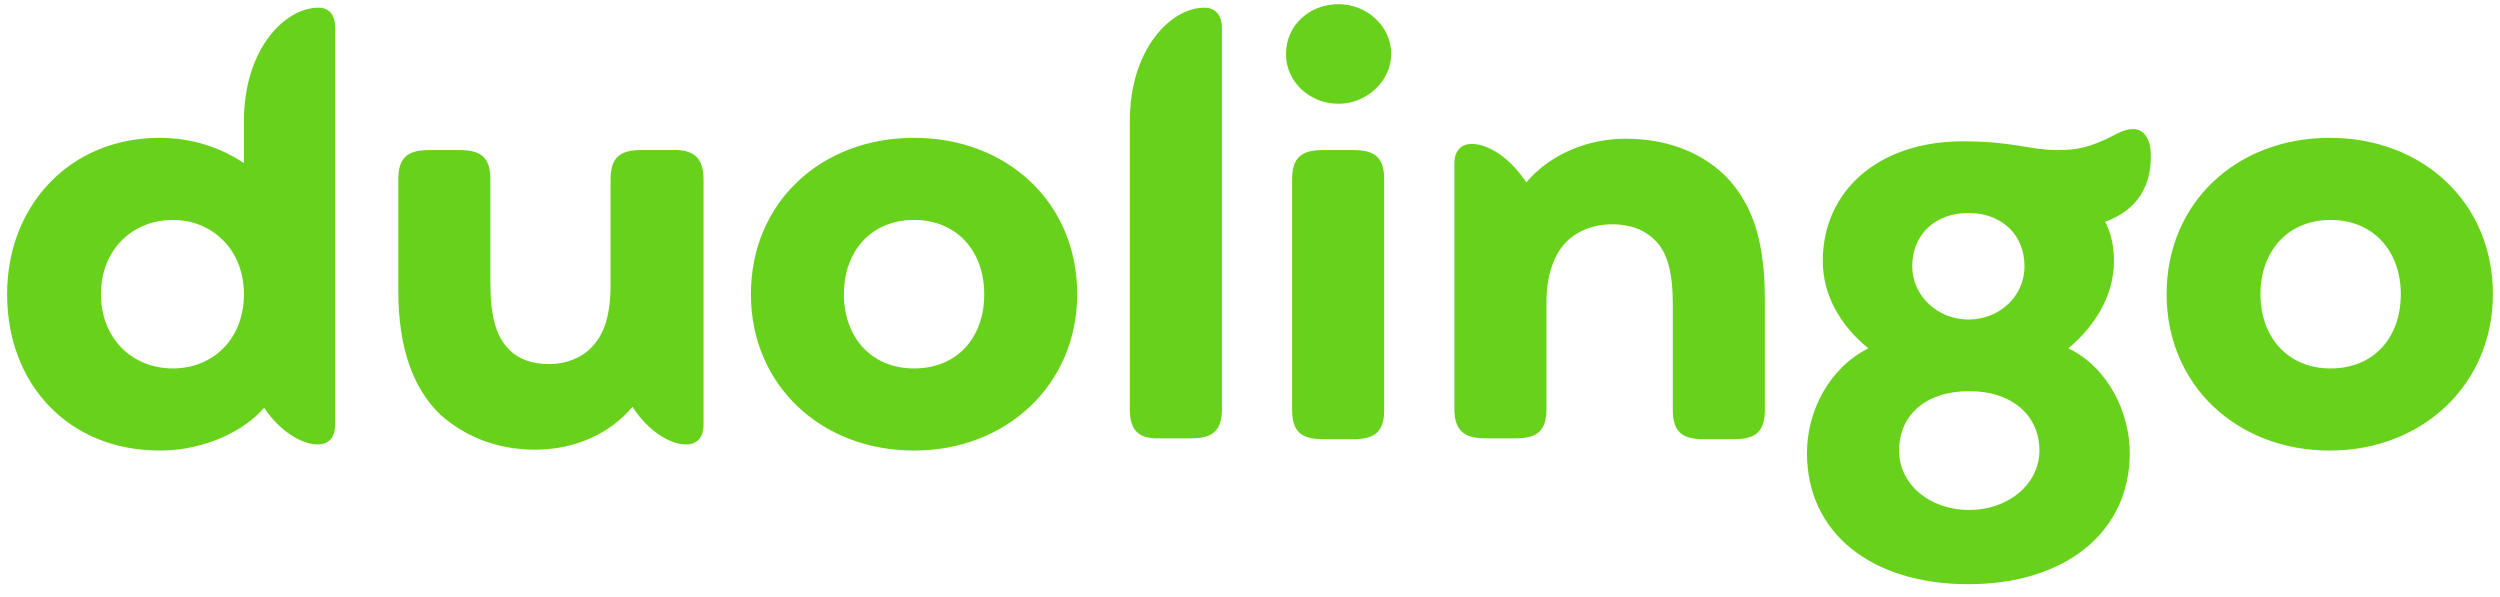<svg width="176" height="42" viewBox="0 0 176 42" fill="none" xmlns="http://www.w3.org/2000/svg">
<g opacity="0.9" clip-path="url(#clip0_743_38290)">
<path d="M152.529 20.711C152.529 14.254 157.469 9.703 164.014 9.703C170.56 9.703 175.5 14.254 175.5 20.711C175.5 27.045 170.56 31.719 164.014 31.719C157.469 31.719 152.529 27.106 152.529 20.711ZM169.016 20.711C169.016 17.698 167.102 15.484 164.076 15.484C161.05 15.484 159.136 17.698 159.136 20.711C159.136 23.724 161.05 25.938 164.076 25.938C167.102 25.938 169.016 23.786 169.016 20.711ZM148.206 15.607C148.639 16.468 148.824 17.39 148.824 18.374C148.824 20.711 147.589 22.863 145.613 24.524C148.33 25.815 149.935 28.951 149.935 31.903C149.935 37.438 145.428 41.127 138.573 41.127C131.719 41.127 127.211 37.499 127.211 31.903C127.211 28.89 128.817 25.877 131.534 24.524C129.496 22.863 128.323 20.711 128.323 18.374C128.323 13.516 132.151 9.949 138.203 9.949C141.784 9.949 142.834 10.564 144.872 10.564C146.23 10.564 147.157 10.38 148.824 9.519C149.38 9.211 149.812 9.088 150.182 9.088C150.985 9.088 151.417 9.888 151.417 10.871C151.479 13.024 150.491 14.807 148.206 15.607ZM143.575 31.719C143.575 29.259 141.661 27.537 138.635 27.537C135.609 27.537 133.695 29.197 133.695 31.719C133.695 34.056 135.795 35.9 138.635 35.9C141.414 35.9 143.575 34.056 143.575 31.719ZM134.621 18.743C134.621 20.834 136.412 22.494 138.573 22.494C140.796 22.494 142.525 20.834 142.525 18.743C142.525 16.529 140.92 14.992 138.573 14.992C136.289 14.992 134.621 16.468 134.621 18.743ZM124.247 21.141V28.828C124.247 30.304 123.692 30.919 122.086 30.919H119.925C118.319 30.919 117.764 30.304 117.764 28.828V21.326C117.764 19.419 117.455 18.067 116.776 17.206C116.035 16.283 114.923 15.791 113.503 15.791C112.144 15.791 110.909 16.283 110.107 17.206C109.366 18.067 108.872 19.419 108.872 21.264V28.767C108.872 30.304 108.254 30.858 106.71 30.858H104.549C103.067 30.858 102.388 30.304 102.388 28.767V11.548C102.388 10.564 102.882 10.133 103.623 10.133C104.734 10.133 106.278 11.056 107.451 12.839C109.18 10.81 111.836 9.765 114.429 9.765C117.578 9.765 120.11 10.871 121.777 12.716C123.445 14.623 124.247 17.083 124.247 21.141ZM90.532 3.799C90.532 1.832 92.137 0.294 94.237 0.294C96.213 0.294 97.942 1.832 97.942 3.799C97.942 5.706 96.213 7.305 94.237 7.305C92.137 7.305 90.532 5.706 90.532 3.799ZM90.964 28.828V12.655C90.964 11.179 91.52 10.564 93.125 10.564H95.287C96.892 10.564 97.448 11.179 97.448 12.655V28.828C97.448 30.304 96.892 30.919 95.287 30.919H93.125C91.52 30.919 90.964 30.304 90.964 28.828ZM79.54 28.828V8.535C79.54 3.43 82.442 0.54 84.789 0.54C85.53 0.54 86.024 1.032 86.024 1.955V28.767C86.024 30.304 85.406 30.858 83.863 30.858H81.701C80.219 30.919 79.54 30.366 79.54 28.828ZM52.864 20.711C52.864 14.254 57.804 9.703 64.35 9.703C70.895 9.703 75.835 14.254 75.835 20.711C75.835 27.045 70.895 31.719 64.35 31.719C57.804 31.719 52.864 27.106 52.864 20.711ZM69.29 20.711C69.29 17.698 67.375 15.484 64.35 15.484C61.324 15.484 59.41 17.698 59.41 20.711C59.41 23.724 61.324 25.938 64.35 25.938C67.375 25.938 69.29 23.786 69.29 20.711ZM49.53 12.655V29.874C49.53 30.858 49.036 31.288 48.295 31.288C47.183 31.288 45.639 30.366 44.528 28.644C42.922 30.55 40.452 31.657 37.674 31.657C34.895 31.657 32.672 30.673 31.005 29.197C29.09 27.352 28.041 24.524 28.041 20.465V12.655C28.041 11.179 28.596 10.564 30.202 10.564H32.363C33.969 10.564 34.524 11.179 34.524 12.655V19.911C34.524 22.371 34.957 23.663 35.759 24.524C36.439 25.262 37.427 25.631 38.662 25.631C39.897 25.631 41.07 25.139 41.749 24.339C42.552 23.478 42.984 22.125 42.984 20.034V12.655C42.984 11.117 43.602 10.564 45.145 10.564H47.307C48.85 10.502 49.53 11.117 49.53 12.655ZM23.595 1.955V29.874C23.595 30.858 23.101 31.288 22.36 31.288C21.248 31.288 19.704 30.366 18.593 28.705C17.234 30.304 14.456 31.719 11.245 31.719C4.823 31.719 0.5 27.045 0.5 20.711C0.5 14.5 4.884 9.703 11.245 9.703C13.591 9.703 15.629 10.441 17.172 11.486V8.535C17.172 3.43 20.075 0.54 22.421 0.54C23.162 0.54 23.595 1.032 23.595 1.955ZM17.172 20.711C17.172 17.575 14.95 15.484 12.171 15.484C9.33 15.484 7.107 17.575 7.107 20.711C7.107 23.847 9.33 25.938 12.171 25.938C14.95 25.938 17.172 23.909 17.172 20.711Z" fill="#58CC02"/>
</g>
<defs>
<clipPath id="clip0_743_38290">
<rect width="175" height="40.833" fill="white" transform="translate(0.5 0.294)"/>
</clipPath>
</defs>
</svg>
